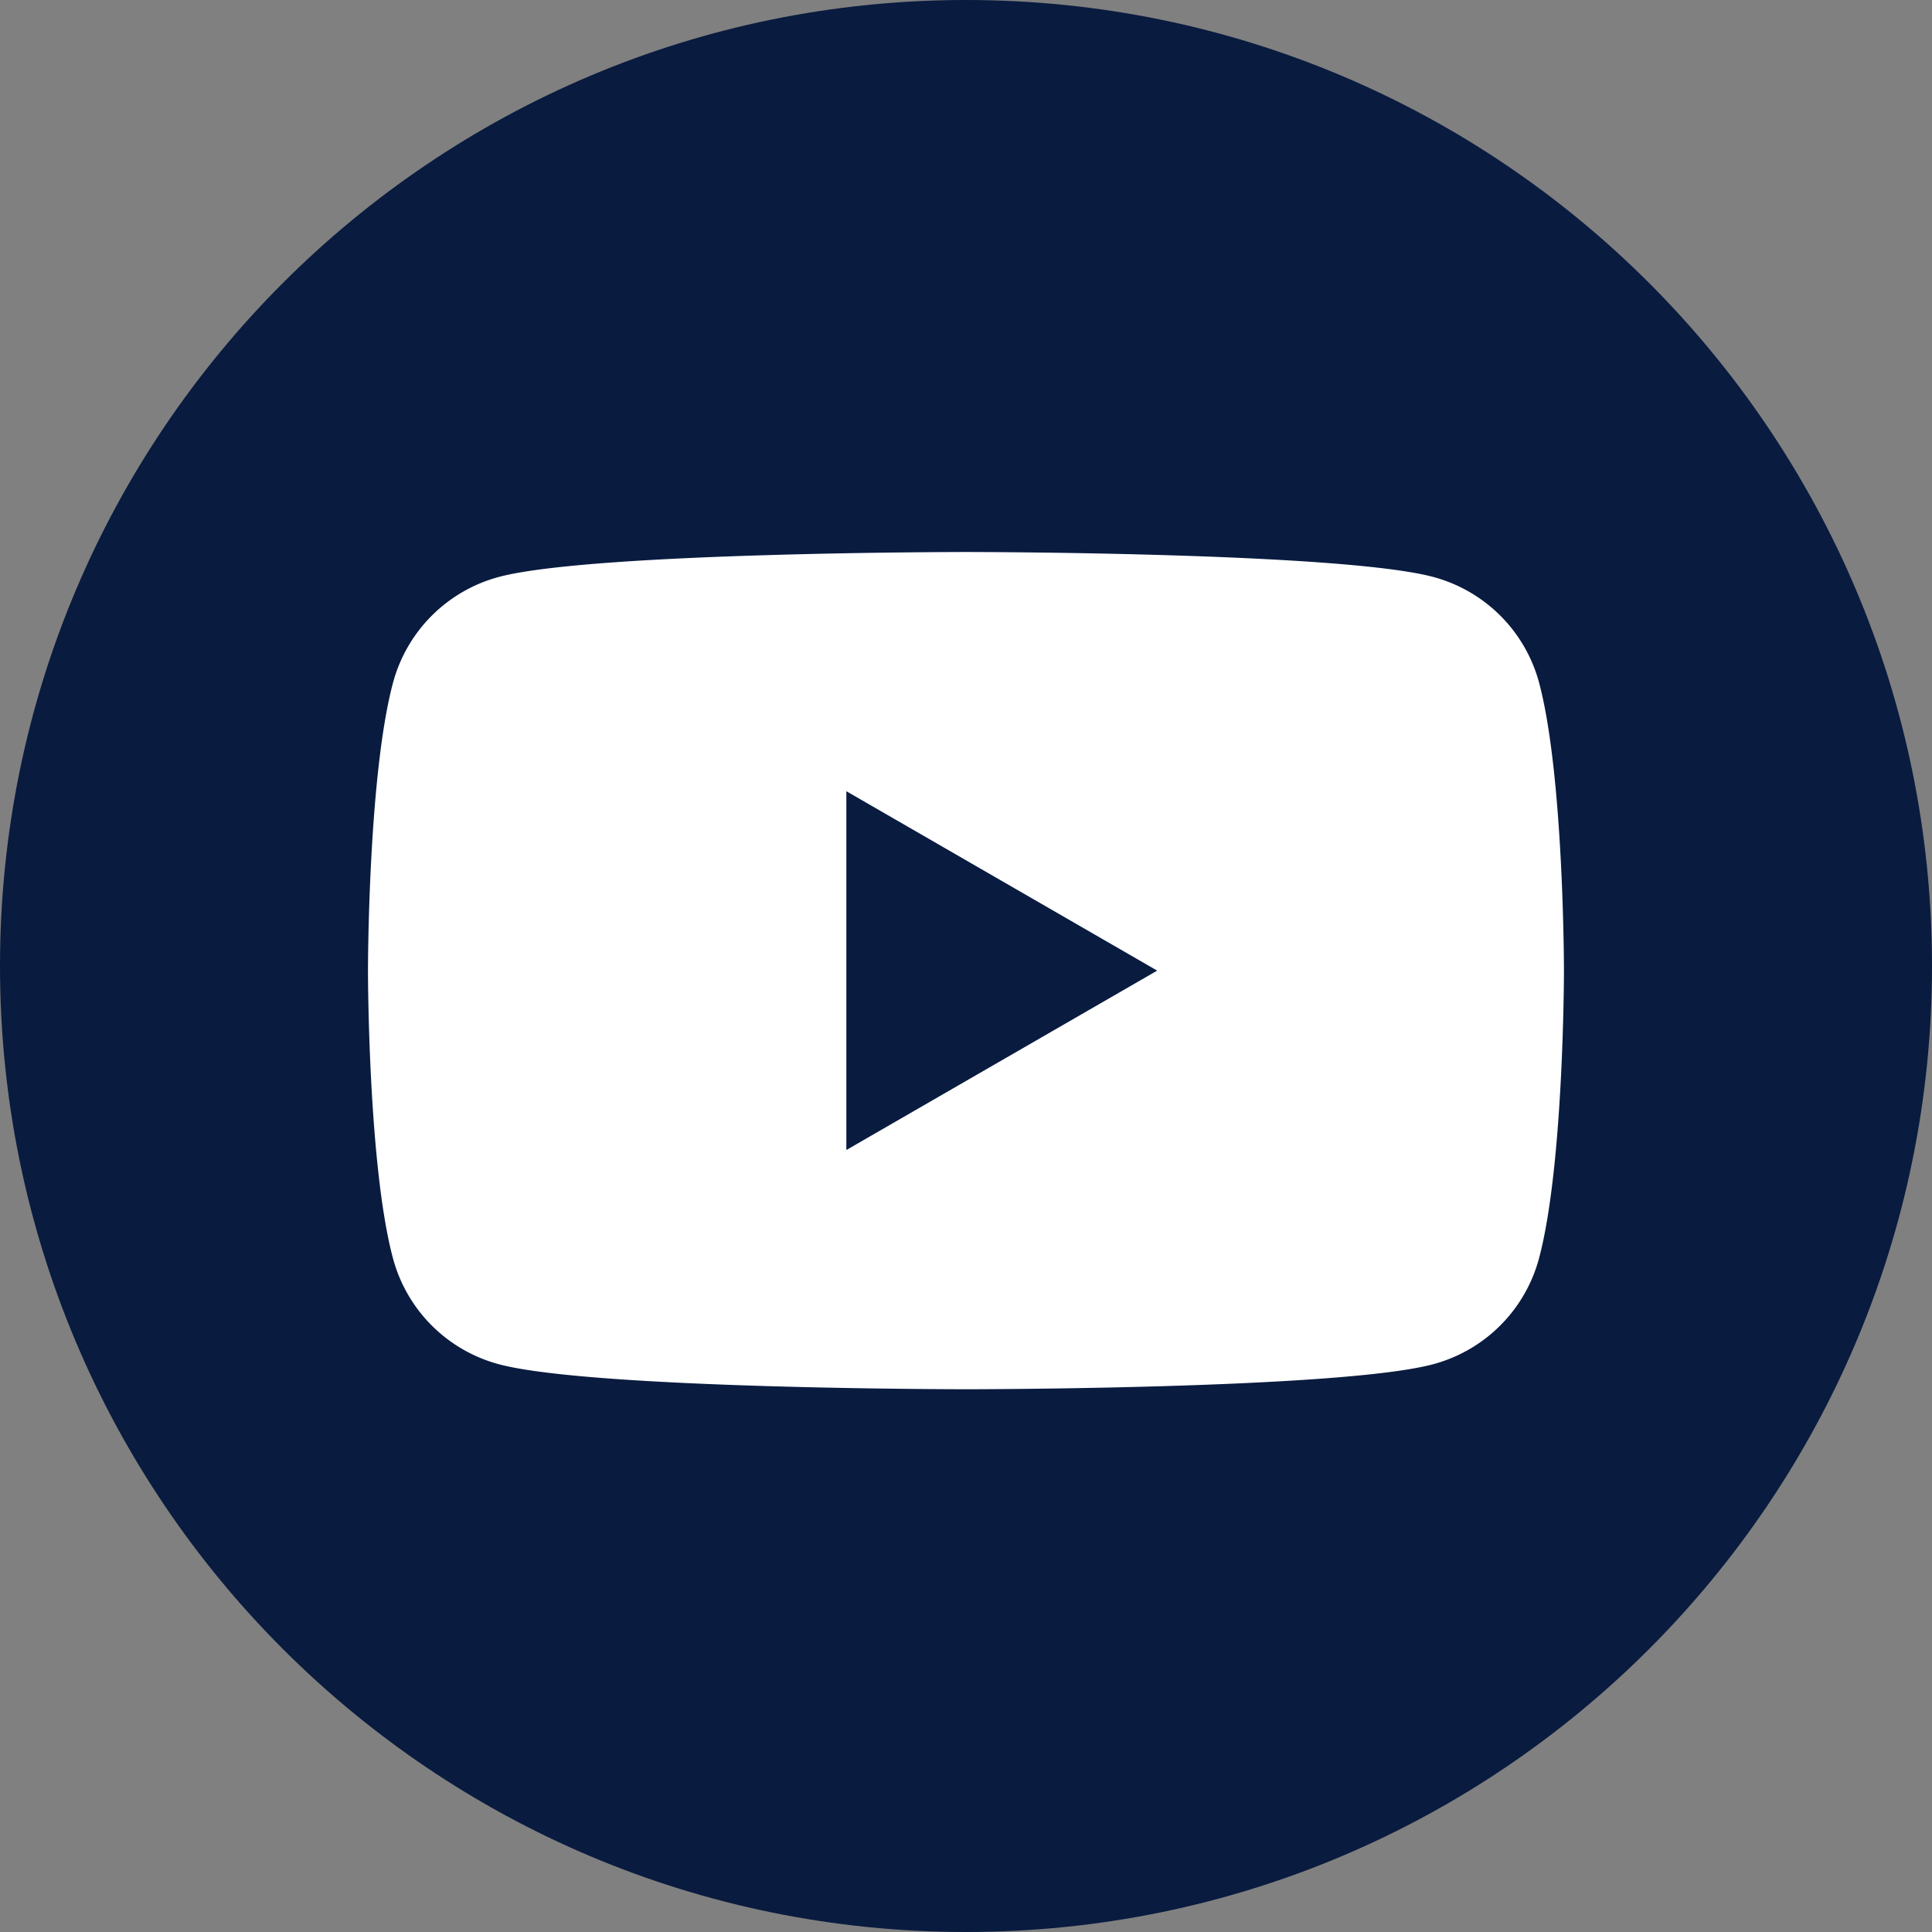 <svg width="28" height="28" fill="none" xmlns="http://www.w3.org/2000/svg" type="3"><rect width="100%" height="100%" fill="#808080" stroke="none"/><path d="M14 28c7.732 0 14-6.268 14-14S21.732 0 14 0 0 6.268 0 14s6.268 14 14 14z" fill="#091B3F"></path><path fill-rule="evenodd" clip-rule="evenodd" d="M20.773 8.362a2.17 2.17 0 011.533 1.533c.36 1.351.36 4.172.36 4.172s0 2.82-.362 4.172a2.17 2.17 0 01-1.532 1.532c-1.351.363-6.772.363-6.772.363s-5.42 0-6.772-.363a2.17 2.17 0 01-1.532-1.532c-.363-1.351-.363-4.172-.363-4.172s0-2.82.363-4.172a2.17 2.17 0 011.532-1.533C8.58 8 14 8 14 8s5.42 0 6.773.362zm-4.002 5.705l-4.505-2.6v5.2l4.505-2.6z" fill="#fff"></path></svg>